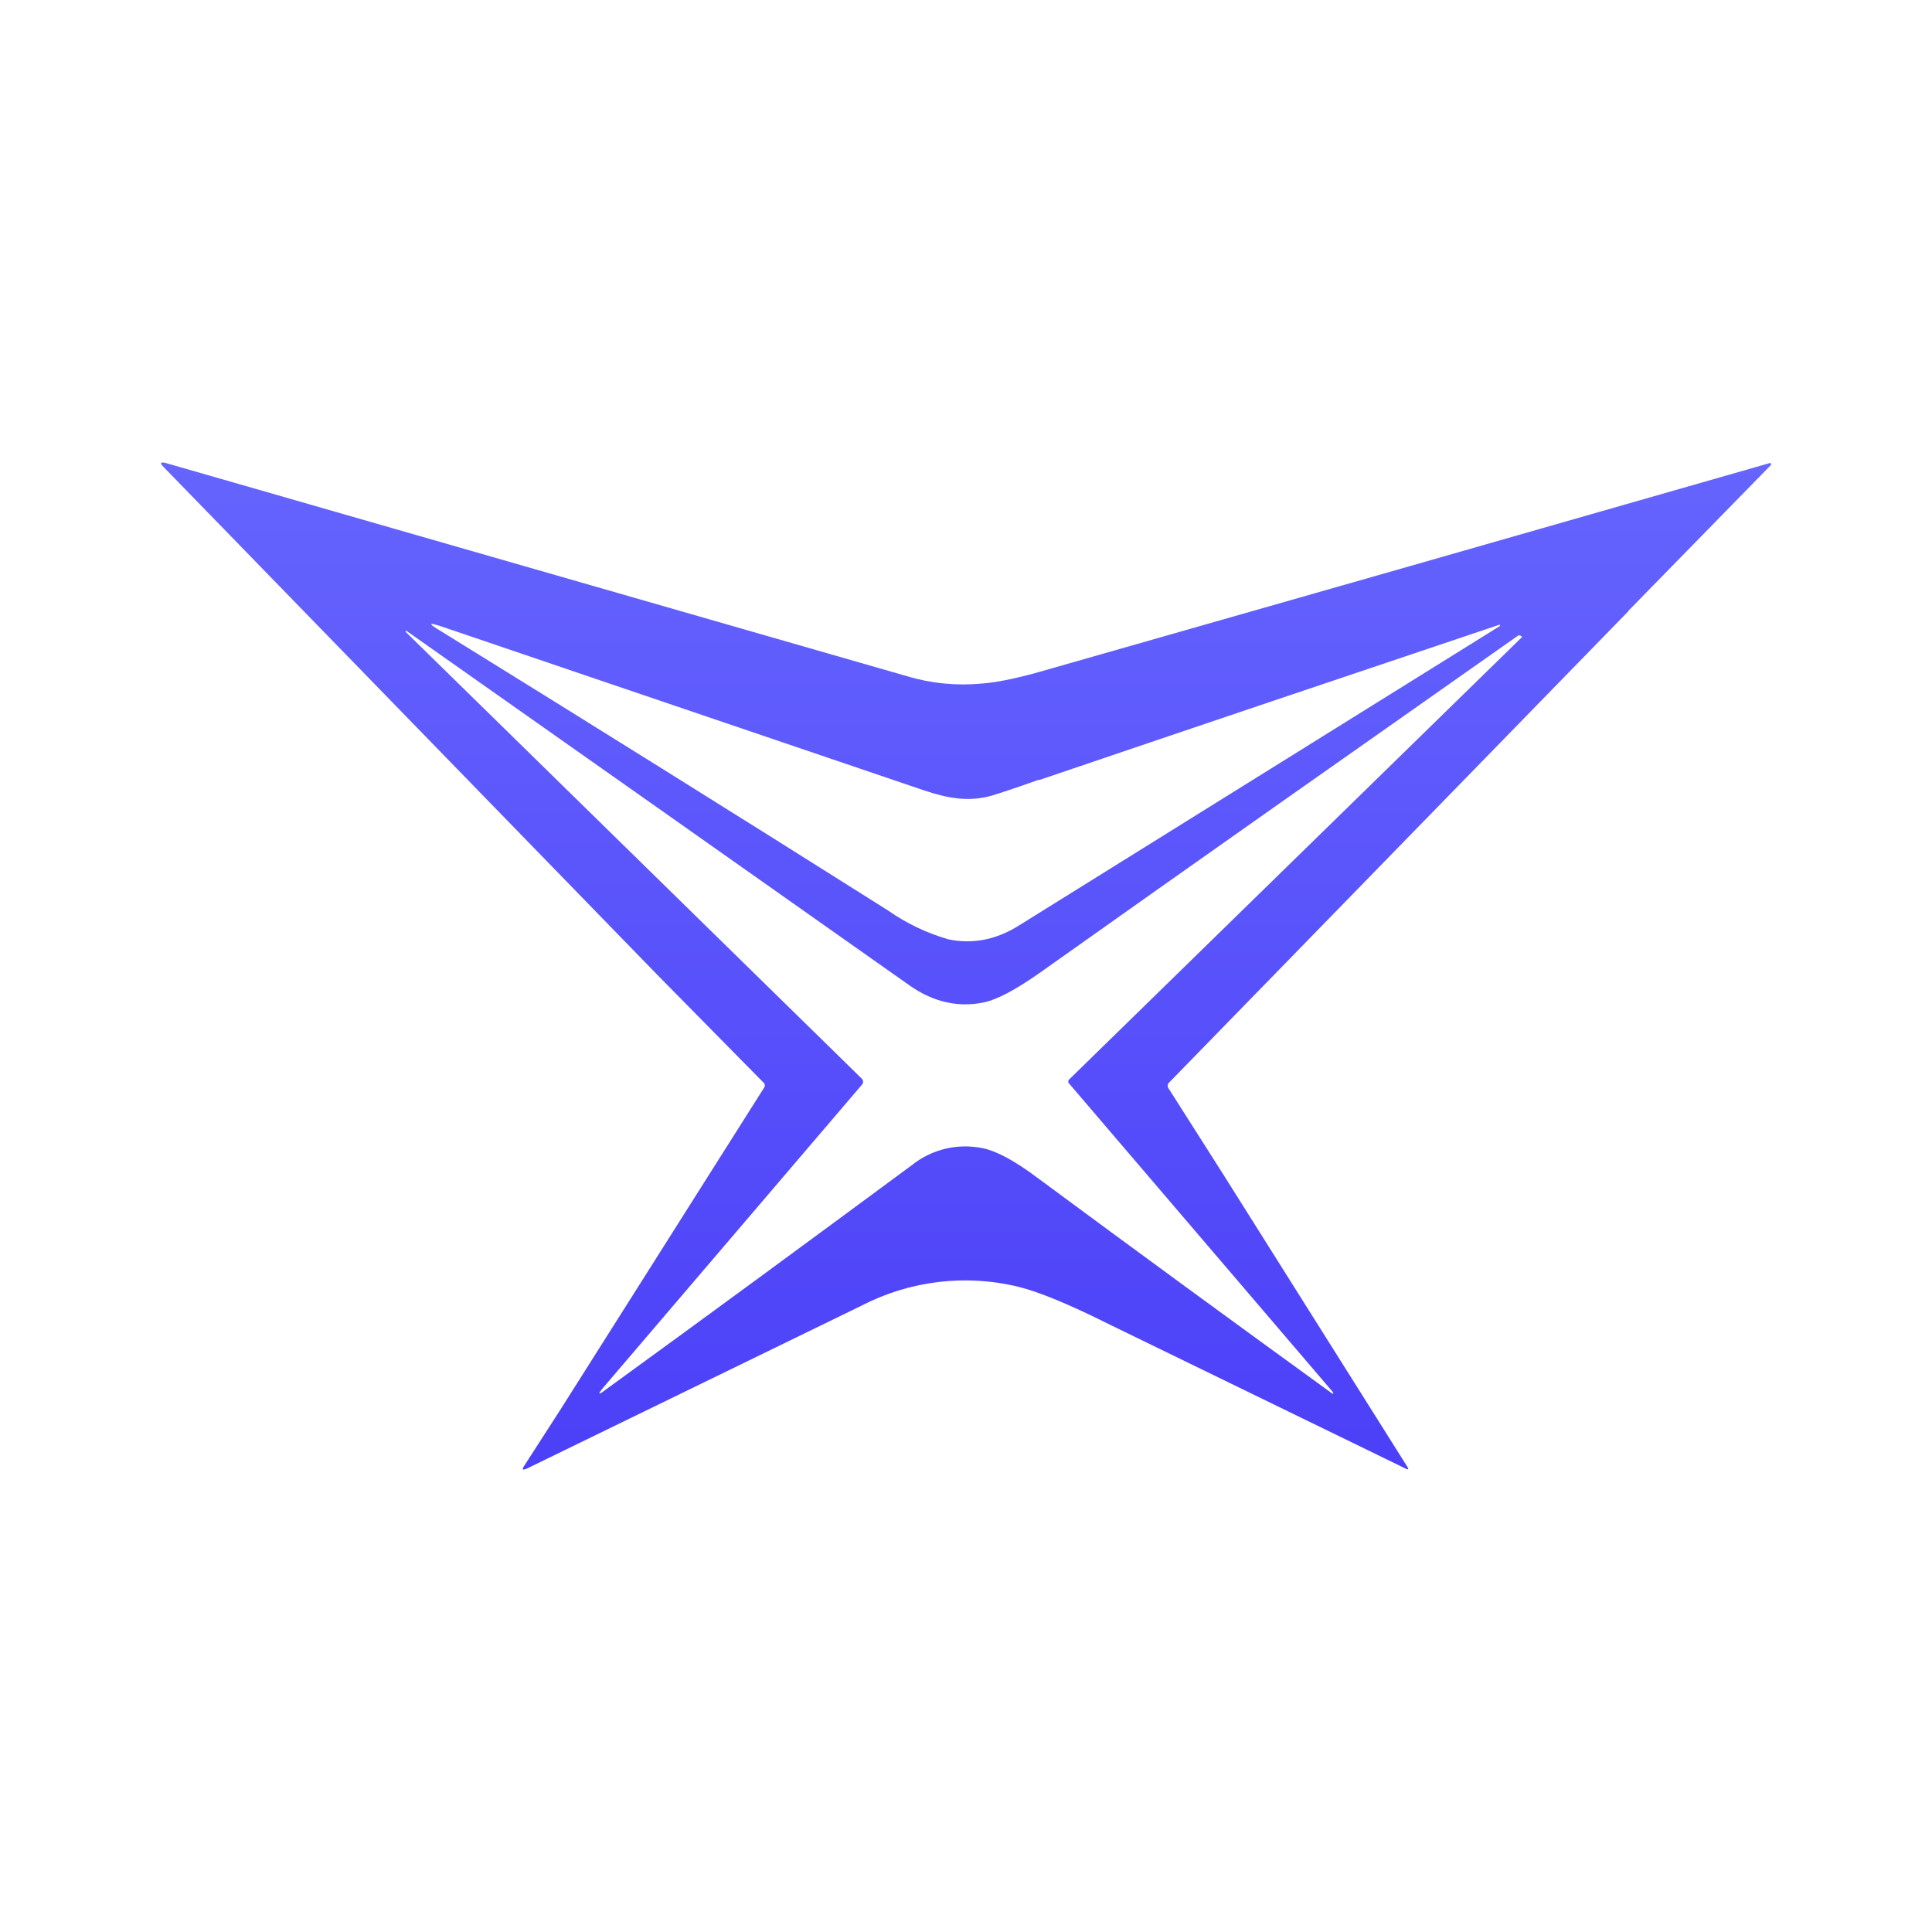 <svg width="24" height="24" viewBox="0 0 24 24" fill="none" xmlns="http://www.w3.org/2000/svg">
<path fill-rule="evenodd" clip-rule="evenodd" d="M20.23 7.591L14.521 13.45C14.511 13.459 14.506 13.472 14.506 13.485C14.506 13.495 14.506 13.51 14.516 13.52L15.206 14.605L17.485 18.225C17.5 18.25 17.495 18.26 17.465 18.245L13.766 16.445C13.266 16.195 12.896 16.045 12.651 15.985C11.994 15.825 11.301 15.909 10.701 16.22L6.541 18.245C6.491 18.265 6.481 18.255 6.511 18.21L6.956 17.52L9.496 13.505C9.5 13.497 9.502 13.488 9.501 13.479C9.5 13.47 9.497 13.462 9.491 13.455L8.156 12.1L2.032 5.801C1.982 5.751 1.992 5.736 2.057 5.751L11.271 8.401C11.571 8.491 11.886 8.521 12.201 8.491C12.401 8.476 12.681 8.416 13.036 8.311C16.021 7.46 19.006 6.607 21.99 5.751C21.992 5.752 21.994 5.753 21.996 5.755C21.998 5.756 21.999 5.759 22 5.761V5.776L20.23 7.586V7.591ZM12.906 9.691C14.811 9.044 16.718 8.401 18.625 7.761C18.64 7.761 18.64 7.771 18.625 7.781L12.661 11.495C12.376 11.675 12.086 11.73 11.786 11.67C11.516 11.593 11.261 11.471 11.031 11.31C9.146 10.12 7.281 8.956 5.446 7.821C5.321 7.746 5.326 7.731 5.466 7.776L11.486 9.821C11.786 9.921 12.036 9.961 12.311 9.886C12.396 9.861 12.596 9.796 12.906 9.686V9.691ZM18.905 7.916C18.905 7.901 18.89 7.896 18.865 7.891C16.88 9.286 14.896 10.68 12.916 12.085C12.616 12.295 12.391 12.415 12.231 12.45C11.911 12.52 11.601 12.45 11.311 12.25C9.222 10.776 7.132 9.303 5.041 7.831V7.851L10.706 13.4C10.715 13.409 10.721 13.422 10.721 13.435C10.722 13.448 10.719 13.46 10.711 13.47L7.496 17.235C7.421 17.325 7.431 17.335 7.521 17.265C8.851 16.3 10.121 15.365 11.326 14.475C11.449 14.376 11.593 14.306 11.747 14.269C11.901 14.233 12.061 14.232 12.216 14.265C12.381 14.3 12.606 14.42 12.886 14.63C14.104 15.531 15.328 16.426 16.555 17.315C16.56 17.315 16.565 17.31 16.56 17.3L16.555 17.29L13.281 13.46C13.277 13.457 13.275 13.453 13.273 13.449C13.271 13.444 13.27 13.44 13.27 13.435C13.27 13.431 13.271 13.426 13.273 13.422C13.275 13.417 13.277 13.414 13.281 13.41L18.9 7.921L18.905 7.916Z" fill="url(#paint0_linear_364_11275)"/>
<defs>
<linearGradient id="paint0_linear_364_11275" x1="12" y1="5.745" x2="12" y2="18.255" gradientUnits="userSpaceOnUse">
<stop stop-color="#6564FE"/>
<stop offset="1" stop-color="#4C40F8"/>
</linearGradient>
</defs>
</svg>
